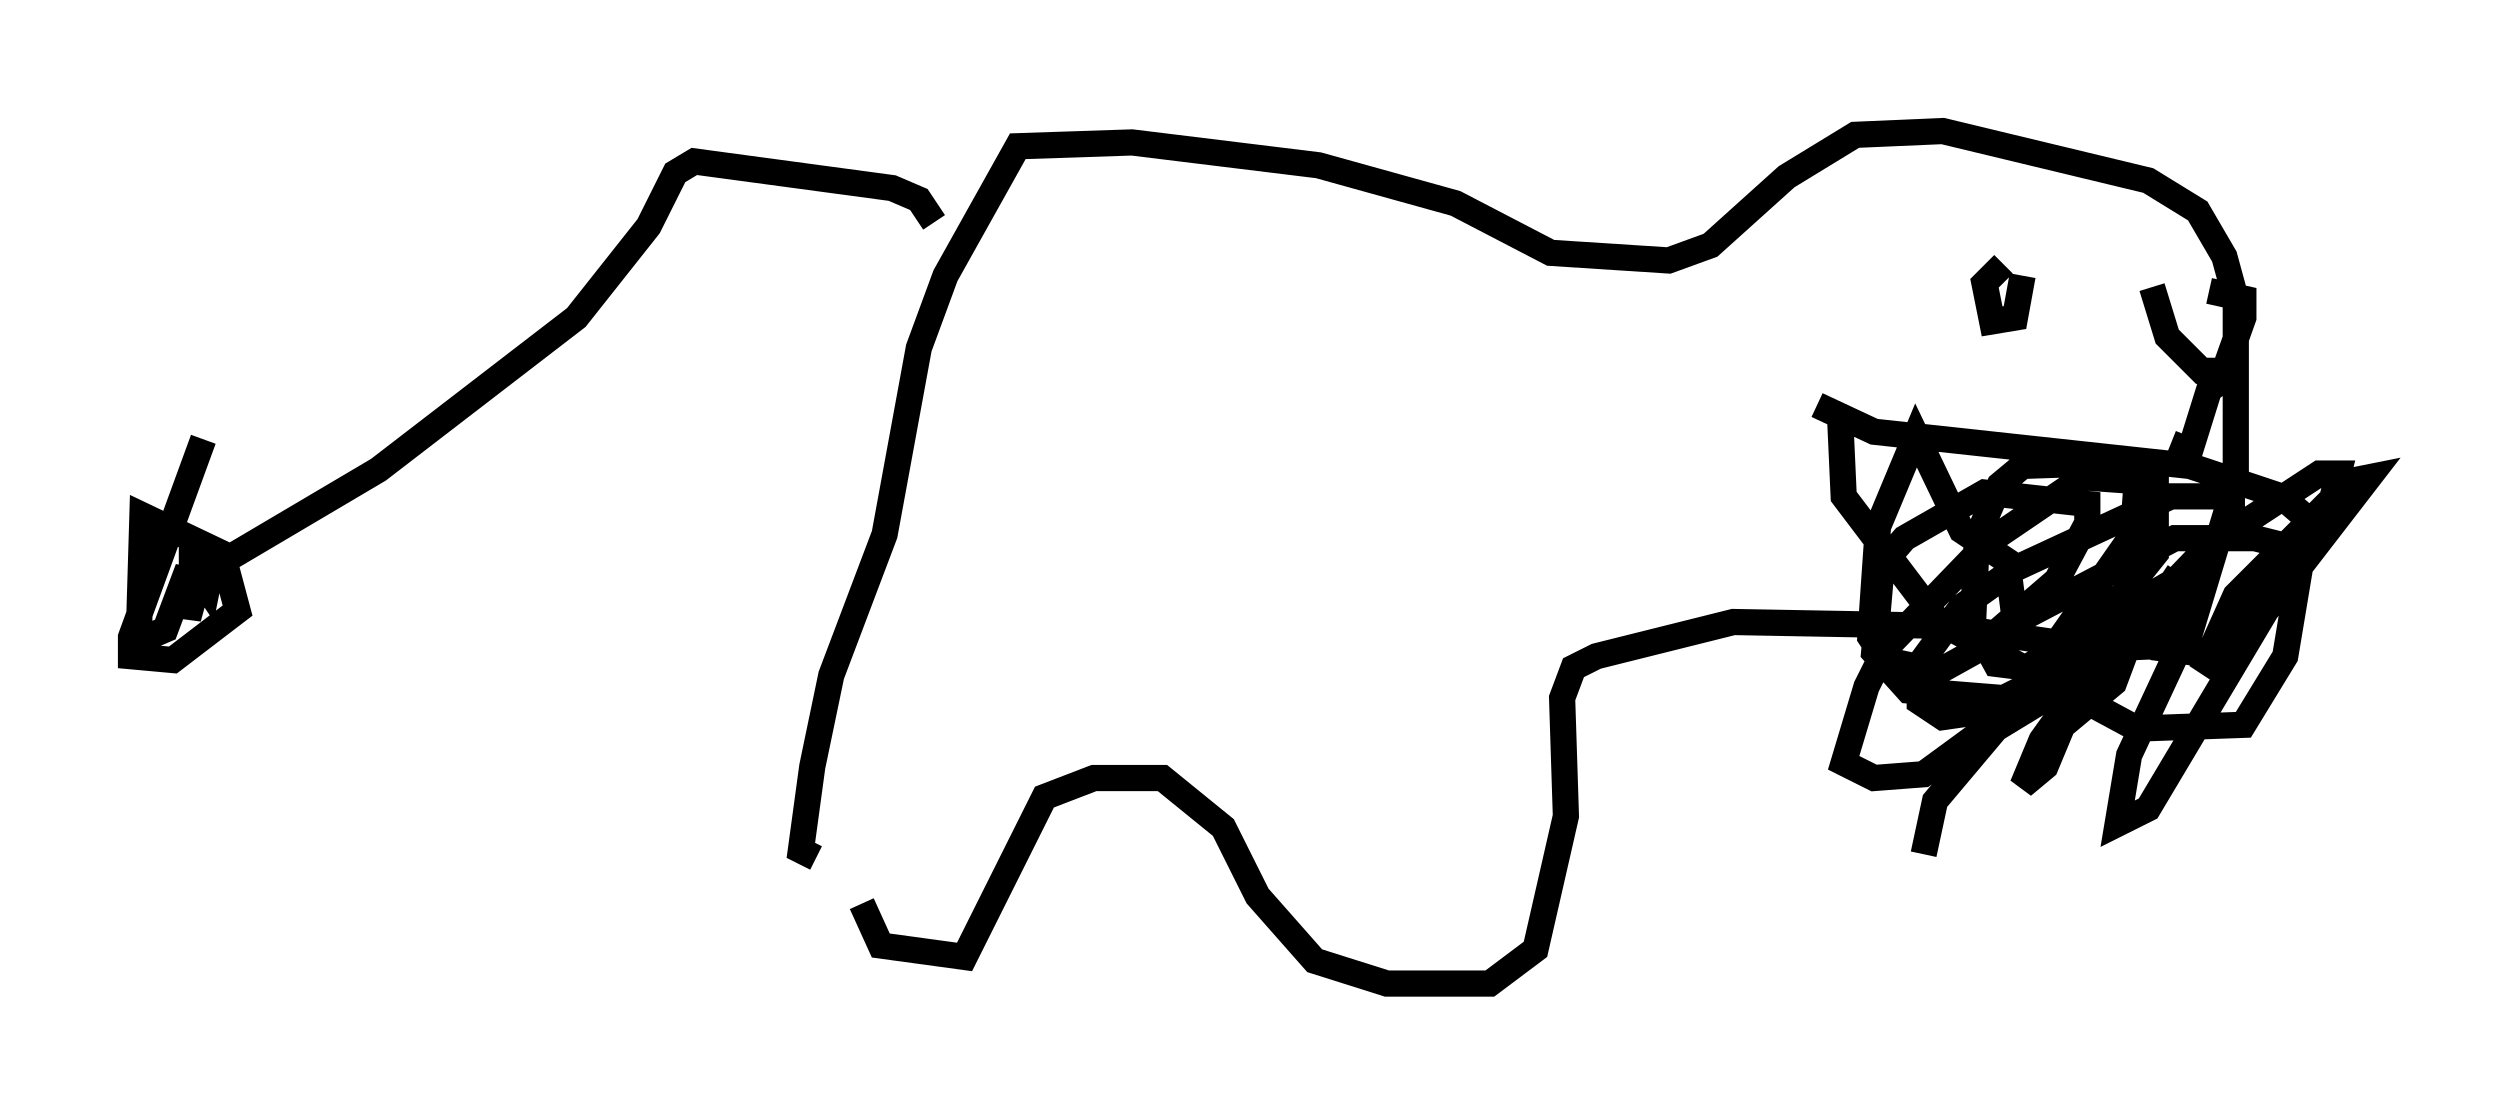 <?xml version="1.0" encoding="utf-8" ?>
<svg baseProfile="full" height="42.536" version="1.1" width="95.408" xmlns="http://www.w3.org/2000/svg" xmlns:ev="http://www.w3.org/2001/xml-events" xmlns:xlink="http://www.w3.org/1999/xlink"><defs /><rect fill="white" height="42.536" width="95.408" x="0" y="0" /><path d="M33.033, 32.743 m-0.145, 1.743 l0.726, 1.598 3.196, 0.436 l3.05, -6.101 1.888, -0.726 l2.615, 0.0 2.324, 1.888 l1.307, 2.615 2.179, 2.469 l2.76, 0.872 3.922, 0.0 l1.743, -1.307 1.162, -5.084 l-0.145, -4.503 0.436, -1.162 l0.872, -0.436 5.229, -1.307 l7.989, 0.145 5.955, 0.872 l3.341, -0.145 1.888, -6.246 l0.0, -6.972 -0.436, -1.598 l-1.017, -1.743 -1.888, -1.162 l-7.844, -1.888 -3.341, 0.145 l-2.615, 1.598 -2.905, 2.615 l-1.598, 0.581 -4.503, -0.291 l-3.631, -1.888 -5.229, -1.453 l-7.117, -0.872 -4.358, 0.145 l-2.76, 4.939 -1.017, 2.76 l-1.307, 7.117 -2.034, 5.374 l-0.726, 3.486 -0.436, 3.196 l0.581, 0.291 m39.073, -16.994 l0.145, 3.196 3.631, 4.793 l7.553, 4.067 4.067, -0.145 l1.598, -2.615 0.872, -5.229 l-1.017, -0.872 -3.486, -1.162 l-12.056, -1.307 -2.179, -1.017 m13.508, 1.453 l0.726, 0.291 0.726, -2.324 l0.581, -0.436 m-8.425, -4.358 l-0.726, 0.726 0.291, 1.453 l0.872, -0.145 0.291, -1.598 m4.939, 0.436 l0.581, 1.888 1.307, 1.307 l0.872, 0.0 0.726, -2.034 l0.0, -0.726 -1.307, -0.291 m-48.659, -2.615 l-0.581, -0.872 -1.017, -0.436 l-7.553, -1.017 -0.726, 0.436 l-1.017, 2.034 -2.76, 3.486 l-7.553, 5.81 -6.391, 3.777 l-0.145, 0.726 -0.581, -0.872 l0.0, -1.017 m0.436, -3.777 l-2.76, 7.553 0.0, 0.726 l1.598, 0.145 2.469, -1.888 l-0.581, -2.179 -3.05, -1.453 l-0.145, 4.793 1.017, -0.436 l0.872, -2.324 0.0, 1.888 l0.436, -1.598 -0.291, 0.726 m75.821, -0.872 l-0.581, 0.872 0.0, 2.034 l2.179, 0.291 1.743, -2.034 l0.726, -2.179 -1.162, -0.291 l-3.05, 0.0 -6.101, 3.196 l-0.291, -2.324 -1.743, -1.162 l-1.743, -3.631 -1.453, 3.486 l-0.291, 4.212 0.581, 0.872 l2.034, 0.436 1.307, -0.726 l3.196, -2.76 1.162, -2.179 l0.0, -0.726 -3.922, -0.436 l-3.05, 1.743 -0.872, 1.017 l-0.291, 3.341 1.307, 1.453 l3.631, 0.291 2.324, -1.162 l3.486, -4.358 0.0, -2.76 l-0.872, -0.726 -4.212, 0.145 l-0.872, 0.726 -0.872, 2.034 l-0.145, 3.196 0.872, 1.598 l1.162, 0.145 5.955, -3.486 l1.888, -2.179 0.0, -0.872 l-2.324, 0.0 -5.955, 2.76 l-2.034, 1.453 -1.598, 2.179 l0.0, 1.453 0.872, 0.581 l2.034, -0.291 1.162, -0.872 l4.067, -5.81 0.145, -2.034 l-2.034, -0.145 -3.631, 2.469 l-3.922, 4.067 -0.726, 1.453 l-0.872, 2.905 1.162, 0.581 l1.888, -0.145 5.955, -4.358 l4.067, -2.179 -0.145, 1.453 l-2.034, 4.358 -0.436, 2.615 l1.162, -0.581 4.503, -7.553 l3.922, -5.084 -0.726, 0.145 l-4.358, 4.358 -1.307, 2.905 l3.341, -3.631 1.453, -2.179 l0.436, -1.743 -0.726, 0.0 l-4.212, 2.76 -3.777, 3.922 l-0.726, 2.034 0.872, -0.726 l1.307, -3.486 -4.067, 5.665 l-0.726, 1.743 0.872, -0.726 l1.453, -3.486 -3.341, 2.034 l-2.324, 2.76 -0.436, 2.034 " fill="none" stroke="black" stroke-width="1" /></svg>